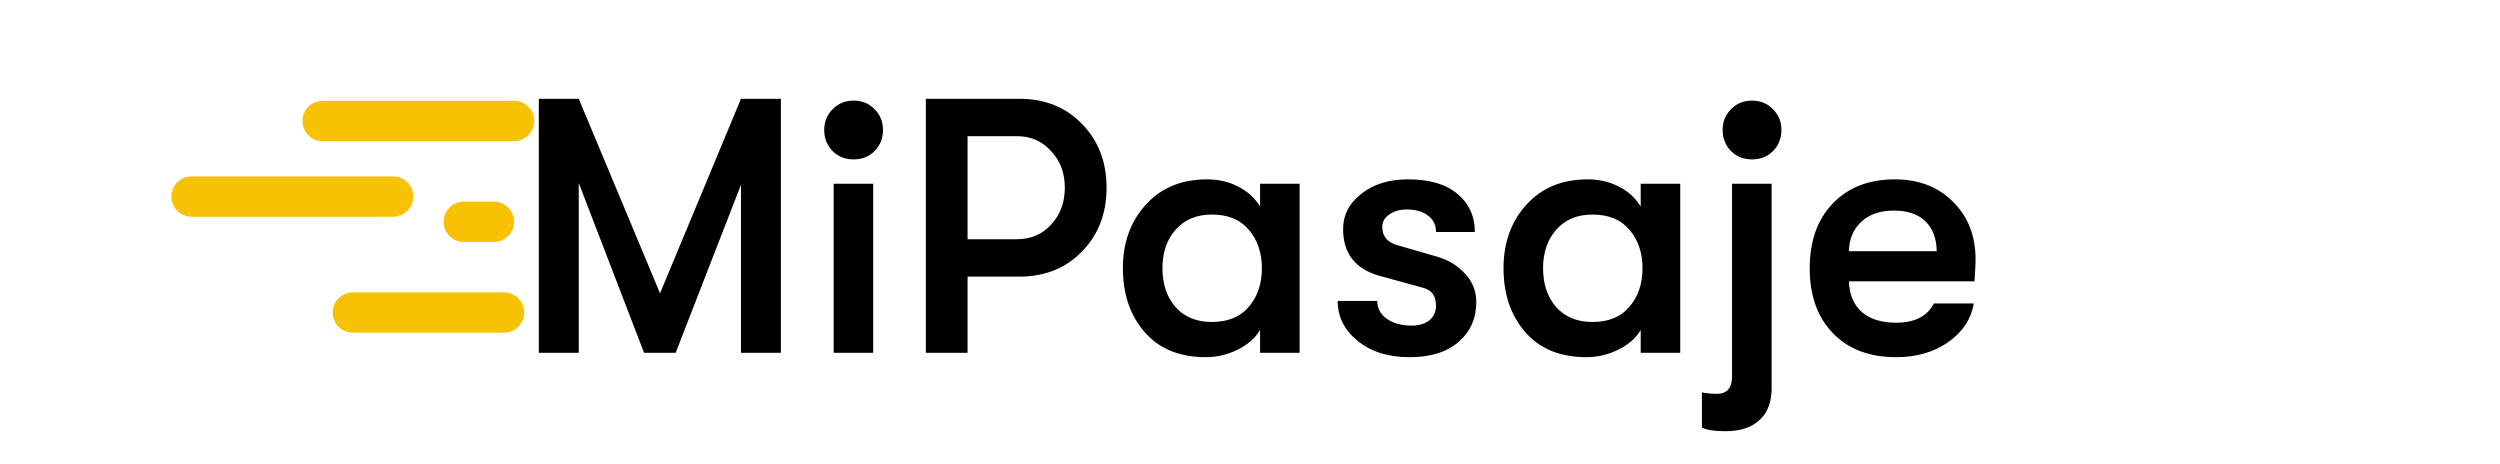 <svg width="248" height="46" viewBox="0 0 248 46" fill="none" xmlns="http://www.w3.org/2000/svg">
<path d="M53.452 35V9.8H57.412L65.476 29.096L73.504 9.8H77.464V35H73.504V18.332L67.024 35H63.892L57.412 18.152V35H53.452ZM86.766 14.984C86.214 15.536 85.518 15.812 84.678 15.812C83.838 15.812 83.142 15.536 82.59 14.984C82.038 14.408 81.762 13.712 81.762 12.896C81.762 12.08 82.038 11.396 82.59 10.844C83.142 10.268 83.838 9.98 84.678 9.98C85.518 9.98 86.214 10.268 86.766 10.844C87.318 11.396 87.594 12.08 87.594 12.896C87.594 13.712 87.318 14.408 86.766 14.984ZM82.698 35V18.224H86.622V35H82.698ZM101.131 9.8C103.651 9.8 105.715 10.628 107.323 12.284C108.955 13.94 109.771 16.052 109.771 18.62C109.771 21.188 108.955 23.3 107.323 24.956C105.715 26.612 103.651 27.44 101.131 27.44H95.983V35H91.843V9.8H101.131ZM100.879 23.732C102.247 23.732 103.375 23.252 104.263 22.292C105.175 21.308 105.631 20.084 105.631 18.62C105.631 17.156 105.175 15.944 104.263 14.984C103.375 14 102.247 13.508 100.879 13.508H95.983V23.732H100.879ZM119.635 35.432C117.019 35.432 114.991 34.604 113.551 32.948C112.111 31.292 111.391 29.18 111.391 26.612C111.391 24.068 112.147 21.968 113.659 20.312C115.171 18.632 117.199 17.792 119.743 17.792C120.871 17.792 121.903 18.032 122.839 18.512C123.775 18.992 124.495 19.652 124.999 20.492V18.224H128.923V35H124.999V32.732C124.519 33.548 123.763 34.208 122.731 34.712C121.723 35.192 120.691 35.432 119.635 35.432ZM120.211 31.94C121.819 31.94 123.043 31.436 123.883 30.428C124.747 29.42 125.179 28.148 125.179 26.612C125.179 25.076 124.747 23.804 123.883 22.796C123.043 21.788 121.819 21.284 120.211 21.284C118.699 21.284 117.499 21.788 116.611 22.796C115.747 23.78 115.315 25.052 115.315 26.612C115.315 28.172 115.747 29.456 116.611 30.464C117.499 31.448 118.699 31.94 120.211 31.94ZM139.824 35.432C137.712 35.432 135.996 34.892 134.676 33.812C133.356 32.732 132.696 31.412 132.696 29.852H136.62C136.62 30.572 136.932 31.16 137.556 31.616C138.204 32.072 139.032 32.3 140.04 32.3C140.784 32.3 141.372 32.12 141.804 31.76C142.236 31.4 142.452 30.92 142.452 30.32C142.452 29.36 142.032 28.772 141.192 28.556L136.872 27.368C134.448 26.696 133.236 25.148 133.236 22.724C133.236 21.332 133.836 20.168 135.036 19.232C136.236 18.272 137.784 17.792 139.68 17.792C141.816 17.792 143.448 18.272 144.576 19.232C145.728 20.192 146.304 21.452 146.304 23.012H142.452C142.452 22.316 142.188 21.776 141.66 21.392C141.156 20.984 140.448 20.78 139.536 20.78C138.84 20.78 138.264 20.948 137.808 21.284C137.352 21.596 137.124 22.004 137.124 22.508C137.124 23.42 137.604 24.02 138.564 24.308L142.56 25.46C143.712 25.796 144.648 26.372 145.368 27.188C146.088 27.98 146.448 28.904 146.448 29.96C146.448 31.592 145.86 32.912 144.684 33.92C143.532 34.928 141.912 35.432 139.824 35.432ZM157.393 35.432C154.777 35.432 152.749 34.604 151.309 32.948C149.869 31.292 149.149 29.18 149.149 26.612C149.149 24.068 149.905 21.968 151.417 20.312C152.929 18.632 154.957 17.792 157.501 17.792C158.629 17.792 159.661 18.032 160.597 18.512C161.533 18.992 162.253 19.652 162.757 20.492V18.224H166.681V35H162.757V32.732C162.277 33.548 161.521 34.208 160.489 34.712C159.481 35.192 158.449 35.432 157.393 35.432ZM157.969 31.94C159.577 31.94 160.801 31.436 161.641 30.428C162.505 29.42 162.937 28.148 162.937 26.612C162.937 25.076 162.505 23.804 161.641 22.796C160.801 21.788 159.577 21.284 157.969 21.284C156.457 21.284 155.257 21.788 154.369 22.796C153.505 23.78 153.073 25.052 153.073 26.612C153.073 28.172 153.505 29.456 154.369 30.464C155.257 31.448 156.457 31.94 157.969 31.94ZM175.889 14.984C175.337 15.536 174.641 15.812 173.801 15.812C172.961 15.812 172.265 15.536 171.713 14.984C171.161 14.408 170.885 13.712 170.885 12.896C170.885 12.08 171.161 11.396 171.713 10.844C172.265 10.268 172.961 9.98 173.801 9.98C174.641 9.98 175.337 10.268 175.889 10.844C176.441 11.396 176.717 12.08 176.717 12.896C176.717 13.712 176.441 14.408 175.889 14.984ZM171.137 42.776C170.057 42.776 169.289 42.656 168.833 42.416V38.924C169.289 39.02 169.781 39.068 170.309 39.068C171.317 39.068 171.821 38.492 171.821 37.34V18.224H175.745V38.492C175.745 39.884 175.349 40.94 174.557 41.66C173.765 42.404 172.625 42.776 171.137 42.776ZM195.976 25.748C195.976 26.18 195.94 26.9 195.868 27.908H183.412C183.46 29.228 183.892 30.248 184.708 30.968C185.524 31.664 186.652 32.012 188.092 32.012C189.94 32.012 191.188 31.376 191.836 30.104H195.796C195.532 31.664 194.68 32.948 193.24 33.956C191.824 34.94 190.108 35.432 188.092 35.432C185.452 35.432 183.364 34.64 181.828 33.056C180.292 31.472 179.524 29.324 179.524 26.612C179.524 23.924 180.28 21.788 181.792 20.204C183.328 18.596 185.38 17.792 187.948 17.792C190.348 17.792 192.28 18.536 193.744 20.024C195.232 21.488 195.976 23.396 195.976 25.748ZM183.412 24.92H192.124C192.1 23.624 191.716 22.628 190.972 21.932C190.252 21.236 189.22 20.888 187.876 20.888C186.508 20.888 185.428 21.26 184.636 22.004C183.844 22.748 183.436 23.72 183.412 24.92Z" fill="black"/>
<line x1="46" y1="22" x2="49" y2="22" stroke="#F6C203" stroke-width="4" stroke-linecap="round"/>
<path d="M19 19.5H39" stroke="#F6C203" stroke-width="4" stroke-linecap="round"/>
<line x1="32" y1="12" x2="51" y2="12" stroke="#F6C203" stroke-width="4" stroke-linecap="round"/>
<line x1="35" y1="31" x2="50" y2="31" stroke="#F6C203" stroke-width="4" stroke-linecap="round"/>
</svg>
